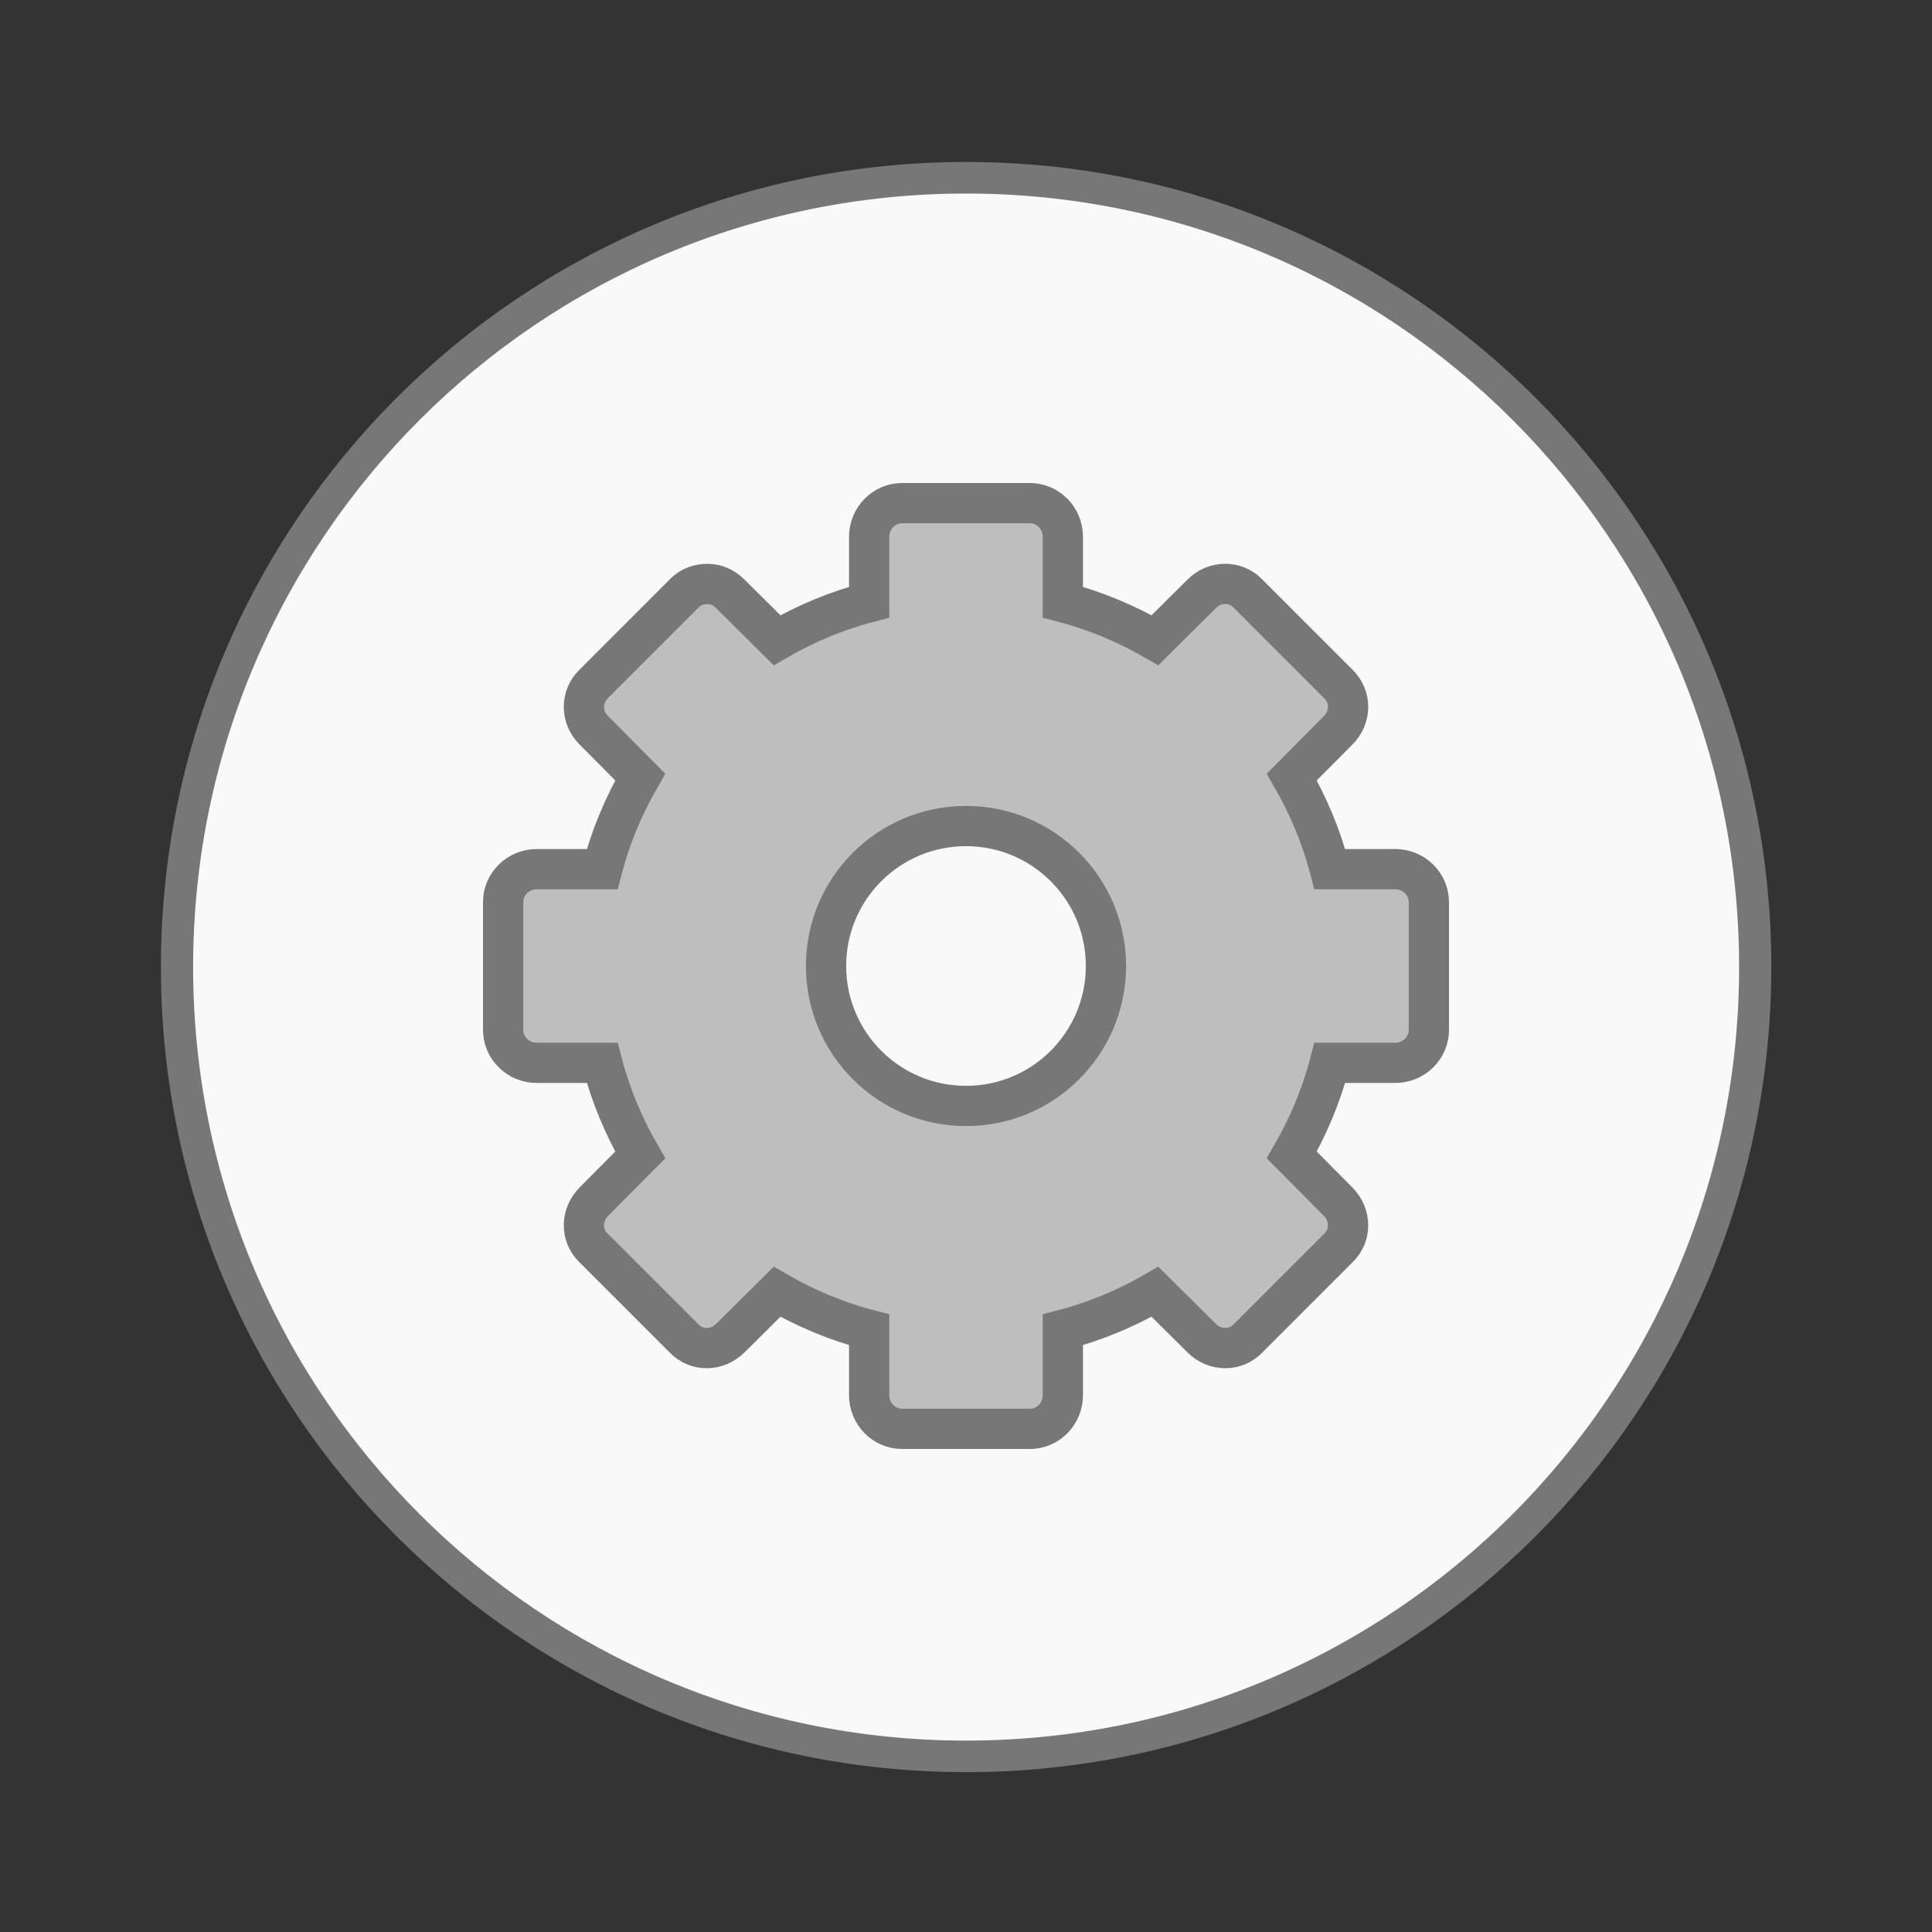 <svg width="24" xmlns="http://www.w3.org/2000/svg" height="24" viewBox="0 0 24 24" xmlns:xlink="http://www.w3.org/1999/xlink">
<rect x="0" y="0" width="24" height="24" fill="#333333" stroke="none"/>
<g style="stroke:#777">
<path style="fill:#f9f9f9;stroke-width:.5" d="M 25.931 35.186 C 25.931 42.095 20.446 47.693 13.678 47.693 C 6.909 47.693 1.425 42.095 1.425 35.186 C 1.425 28.277 6.909 22.68 13.678 22.68 C 20.446 22.68 25.931 28.277 25.931 35.186 Z " transform="matrix(.8 0 0 .784 1.059 -15.573)"/>
<path style="fill:#bebebe" d="M 22.414 12.5 C 21.961 12.5 21.594 12.875 21.594 13.336 L 21.594 14.961 C 20.781 15.172 20.008 15.5 19.305 15.906 L 18.148 14.758 C 17.984 14.594 17.789 14.508 17.578 14.508 C 17.367 14.508 17.156 14.578 17 14.742 L 14.742 17 C 14.422 17.32 14.43 17.828 14.758 18.148 L 15.906 19.305 C 15.5 20.008 15.172 20.781 14.961 21.594 L 13.336 21.594 C 12.875 21.594 12.5 21.961 12.5 22.414 L 12.5 25.586 C 12.5 26.039 12.875 26.406 13.336 26.406 L 14.961 26.406 C 15.172 27.219 15.5 27.992 15.906 28.695 L 14.758 29.852 C 14.43 30.18 14.422 30.688 14.742 31 L 17 33.258 C 17.312 33.578 17.82 33.57 18.148 33.242 L 19.305 32.094 C 20.008 32.5 20.781 32.828 21.594 33.039 L 21.594 34.664 C 21.594 35.125 21.961 35.5 22.414 35.5 L 25.586 35.5 C 26.039 35.5 26.406 35.125 26.406 34.664 L 26.406 33.039 C 27.219 32.828 27.992 32.5 28.695 32.094 L 29.852 33.242 C 30.172 33.57 30.688 33.578 31 33.258 L 33.258 31 C 33.578 30.688 33.57 30.18 33.242 29.852 L 32.094 28.695 C 32.5 27.992 32.828 27.219 33.039 26.406 L 34.664 26.406 C 35.125 26.406 35.5 26.039 35.5 25.586 L 35.5 22.414 C 35.5 21.961 35.125 21.594 34.664 21.594 L 33.039 21.594 C 32.828 20.781 32.5 20.008 32.094 19.305 L 33.242 18.148 C 33.57 17.828 33.578 17.32 33.258 17 L 31 14.742 C 30.688 14.422 30.172 14.43 29.852 14.758 L 28.695 15.906 C 27.992 15.5 27.219 15.172 26.406 14.961 L 26.406 13.336 C 26.406 12.875 26.039 12.5 25.586 12.5 Z M 24 20.523 C 25.922 20.523 27.477 22.078 27.477 24 C 27.477 25.922 25.922 27.477 24 27.477 C 22.078 27.477 20.523 25.922 20.523 24 C 20.523 22.078 22.078 20.523 24 20.523 Z " transform="scale(.5)"/>
</g>
</svg>
